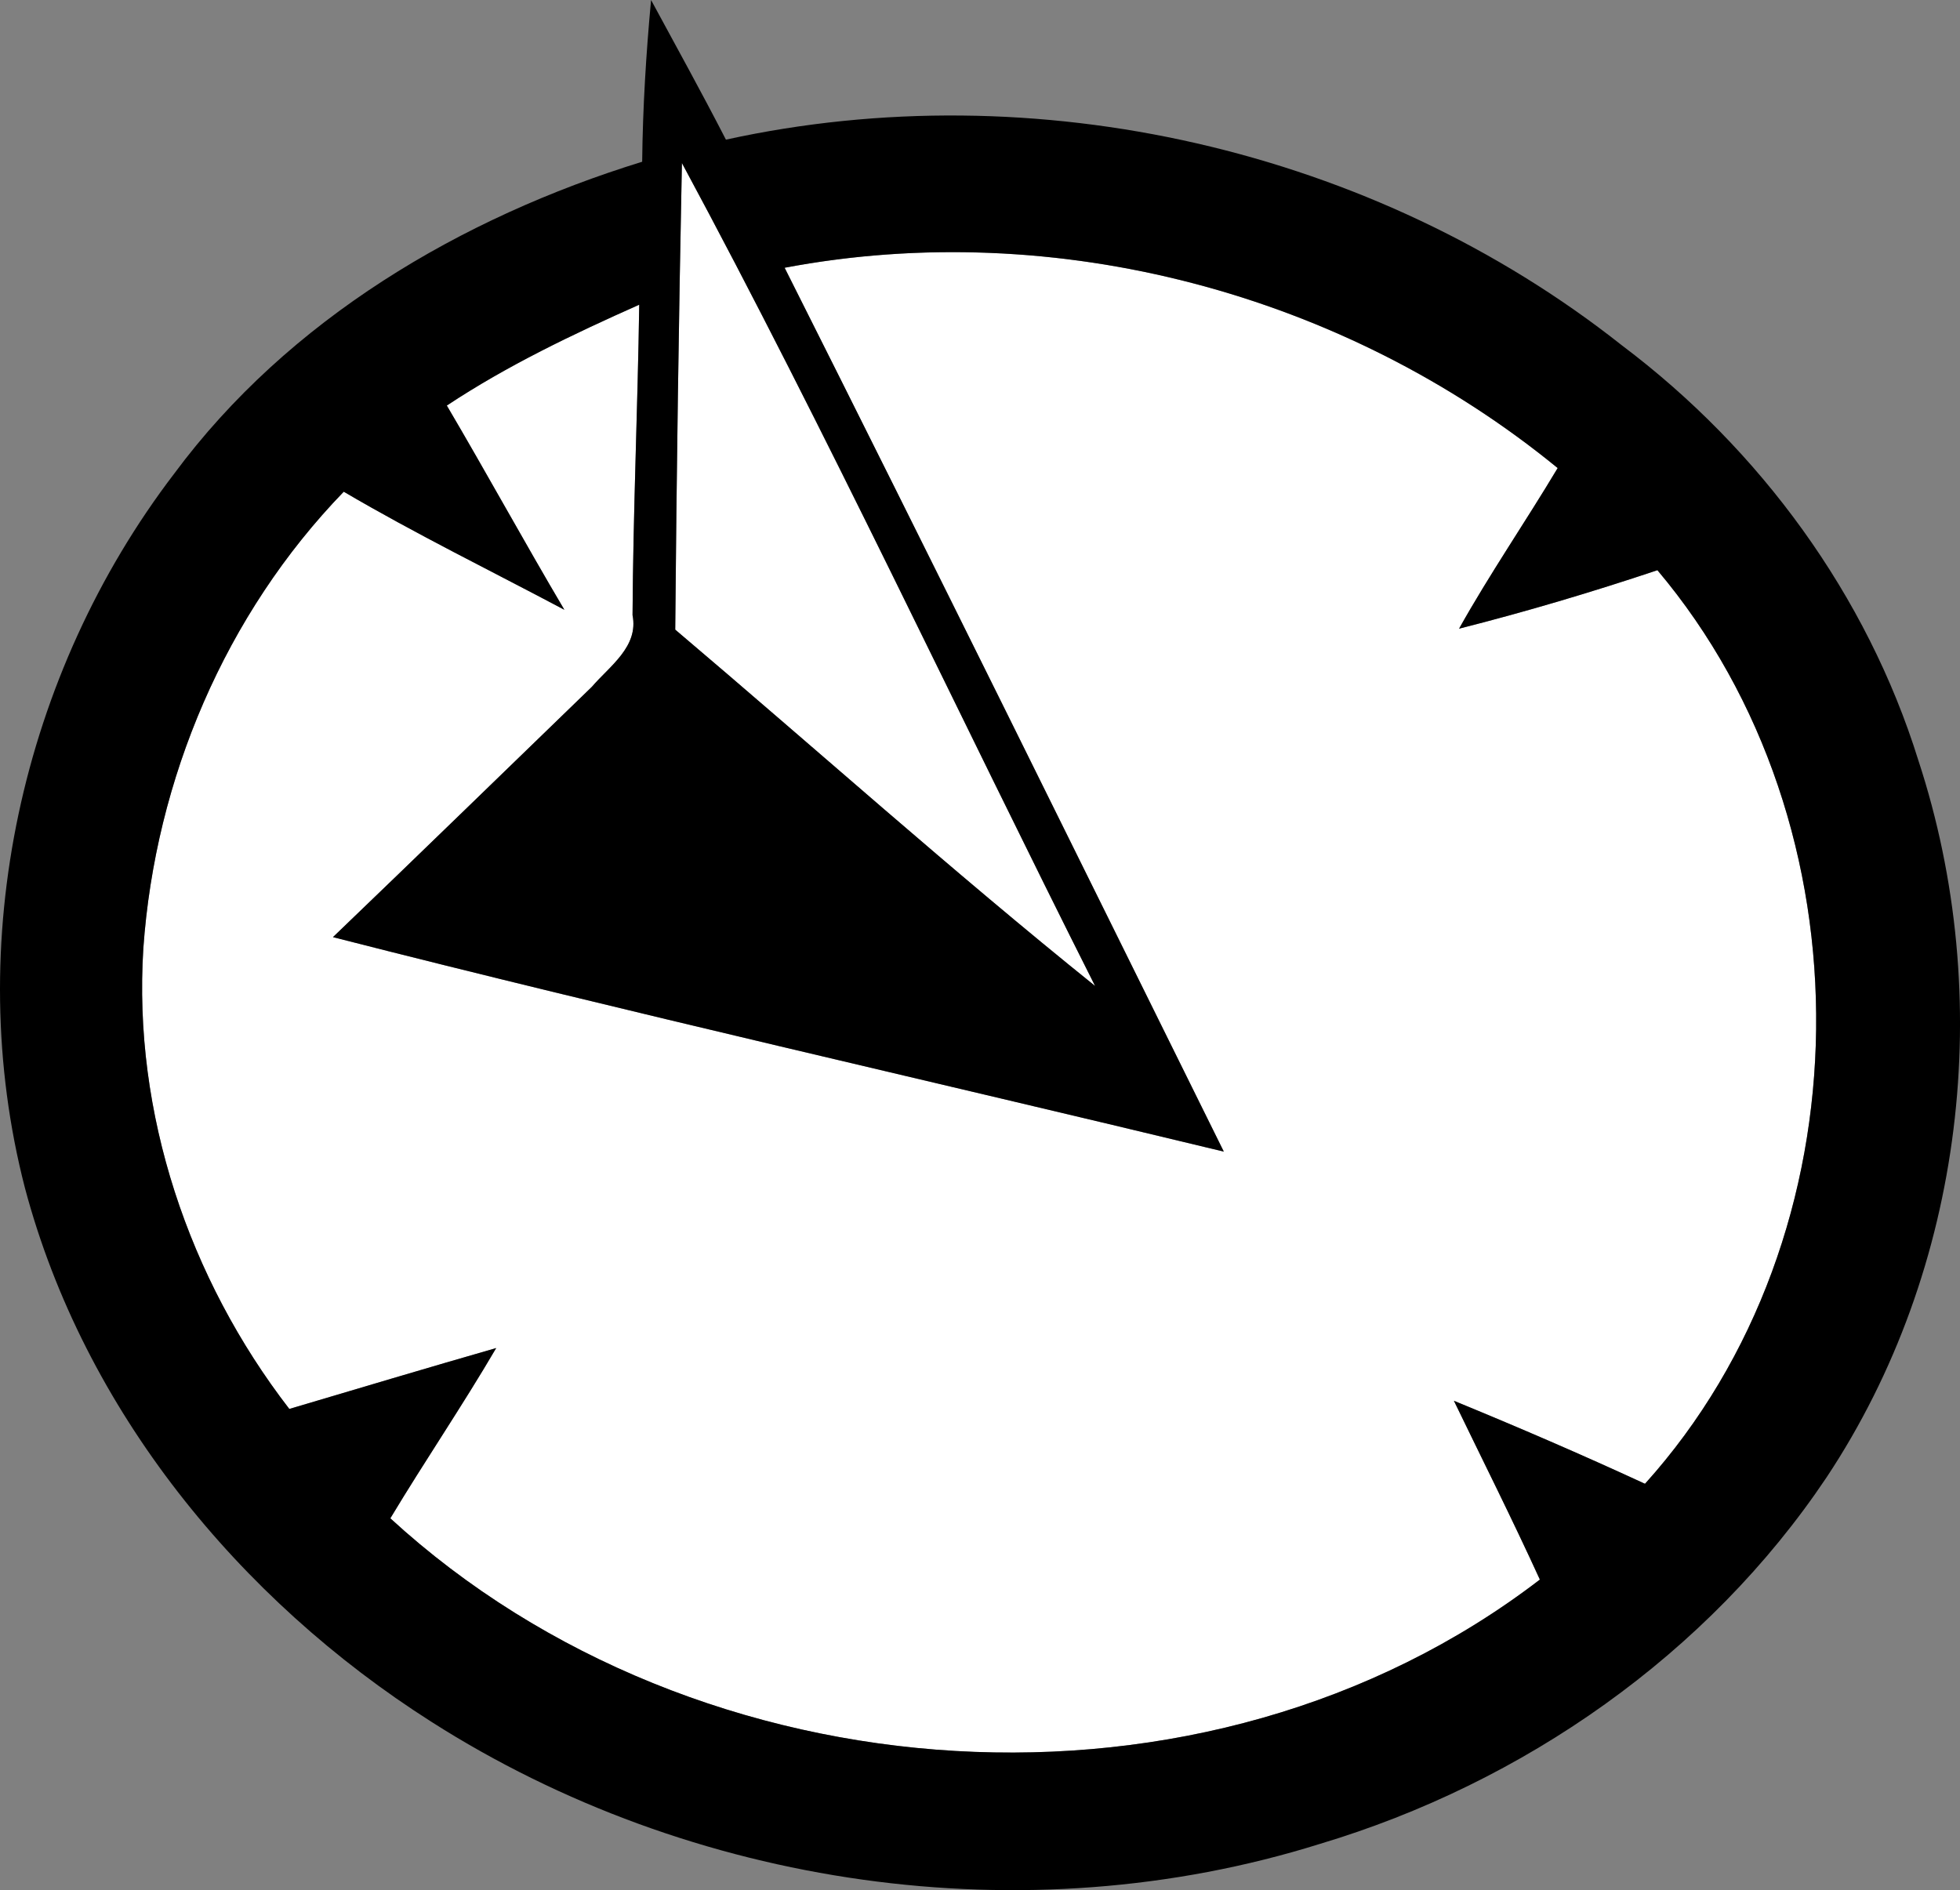 <?xml version="1.0" encoding="UTF-8" standalone="no"?>
<svg xmlns="http://www.w3.org/2000/svg" width="37.233mm" height="35.91mm" viewBox="0 0 37.233 35.91" version="1.1">
  <rect x="0" y="0" width="37.233" height="35.91" fill="#808080" stroke="none"/>
  <path style="fill:#ffffff" d="m 12.954,3.097 c -0.06,2.956 -0.102,5.909 -0.127,8.866 2.66,2.254 5.26,4.586 7.976,6.77 -2.621,-5.207 -5.083,-10.502 -7.849,-15.635 z m 5.361,1.694 C 17.175,4.778 16.032,4.874 14.905,5.087 17.713,10.668 20.475,16.277 23.248,21.879 17.607,20.517 11.945,19.241 6.325,17.805 c 1.644,-1.577 3.278,-3.168 4.918,-4.756 0.335,-0.392 0.893,-0.762 0.773,-1.362 0.011,-1.965 0.098,-3.93 0.127,-5.898 C 10.883,6.35 9.638,6.943 8.488,7.705 9.246,8.992 9.962,10.301 10.721,11.585 9.32,10.841 7.899,10.146 6.53,9.341 4.283,11.663 2.949,14.802 2.723,18.016 c -0.198,3.133 0.861,6.276 2.773,8.752 1.309,-0.388 2.618,-0.78 3.93,-1.157 -0.642,1.097 -1.358,2.148 -2.011,3.235 5.846,5.366 15.494,6.033 21.837,1.164 -0.522,-1.143 -1.087,-2.268 -1.633,-3.397 1.221,0.501 2.431,1.023 3.63,1.577 4.262,-4.727 4.328,-12.506 0.236,-17.357 -1.242,0.416 -2.501,0.79 -3.768,1.111 C 28.3,10.904 28.977,9.92 29.591,8.893 26.427,6.303 22.389,4.842 18.316,4.792 Z"/>
  <path d="M 12.368,3.8838e-6 C 12.845,0.882 13.331,1.76 13.79,2.653 c 5.881,-1.288 12.301,0.173 17.025,3.912 2.621,1.972 4.65,4.741 5.627,7.881 1.475,4.494 0.885,9.659 -1.743,13.621 -2.251,3.362 -5.761,5.807 -9.624,6.964 C 19.47,36.788 13.13,35.86 8.192,32.71 4.537,30.385 1.595,26.79 0.473,22.567 -0.727,17.921 0.406,12.799 3.309,8.999 5.479,6.068 8.756,4.135 12.199,3.073 12.21,2.046 12.273,1.023 12.368,3.8838e-6 M 12.954,3.097 c -0.06,2.956 -0.102,5.909 -0.127,8.865 2.66,2.254 5.26,4.586 7.976,6.77 C 18.182,13.526 15.72,8.23 12.954,3.097 m 1.951,1.99 c 2.808,5.581 5.57,11.19 8.343,16.792 -5.641,-1.362 -11.303,-2.639 -16.923,-4.075 1.644,-1.577 3.277,-3.168 4.918,-4.755 0.335,-0.392 0.893,-0.762 0.773,-1.362 0.011,-1.965 0.099,-3.93 0.127,-5.898 C 10.883,6.35 9.638,6.943 8.488,7.705 9.246,8.992 9.962,10.301 10.721,11.585 9.32,10.841 7.899,10.146 6.53,9.342 4.283,11.663 2.949,14.803 2.723,18.016 c -0.198,3.133 0.861,6.276 2.773,8.752 1.309,-0.388 2.618,-0.78 3.93,-1.157 -0.642,1.097 -1.358,2.148 -2.011,3.235 5.846,5.366 15.494,6.032 21.837,1.164 -0.522,-1.143 -1.087,-2.268 -1.633,-3.397 1.221,0.501 2.431,1.023 3.63,1.577 4.262,-4.727 4.329,-12.506 0.236,-17.357 -1.242,0.416 -2.501,0.79 -3.768,1.111 0.582,-1.041 1.259,-2.025 1.873,-3.052 C 25.541,5.577 20.059,4.113 14.905,5.087 Z"/>
</svg>

